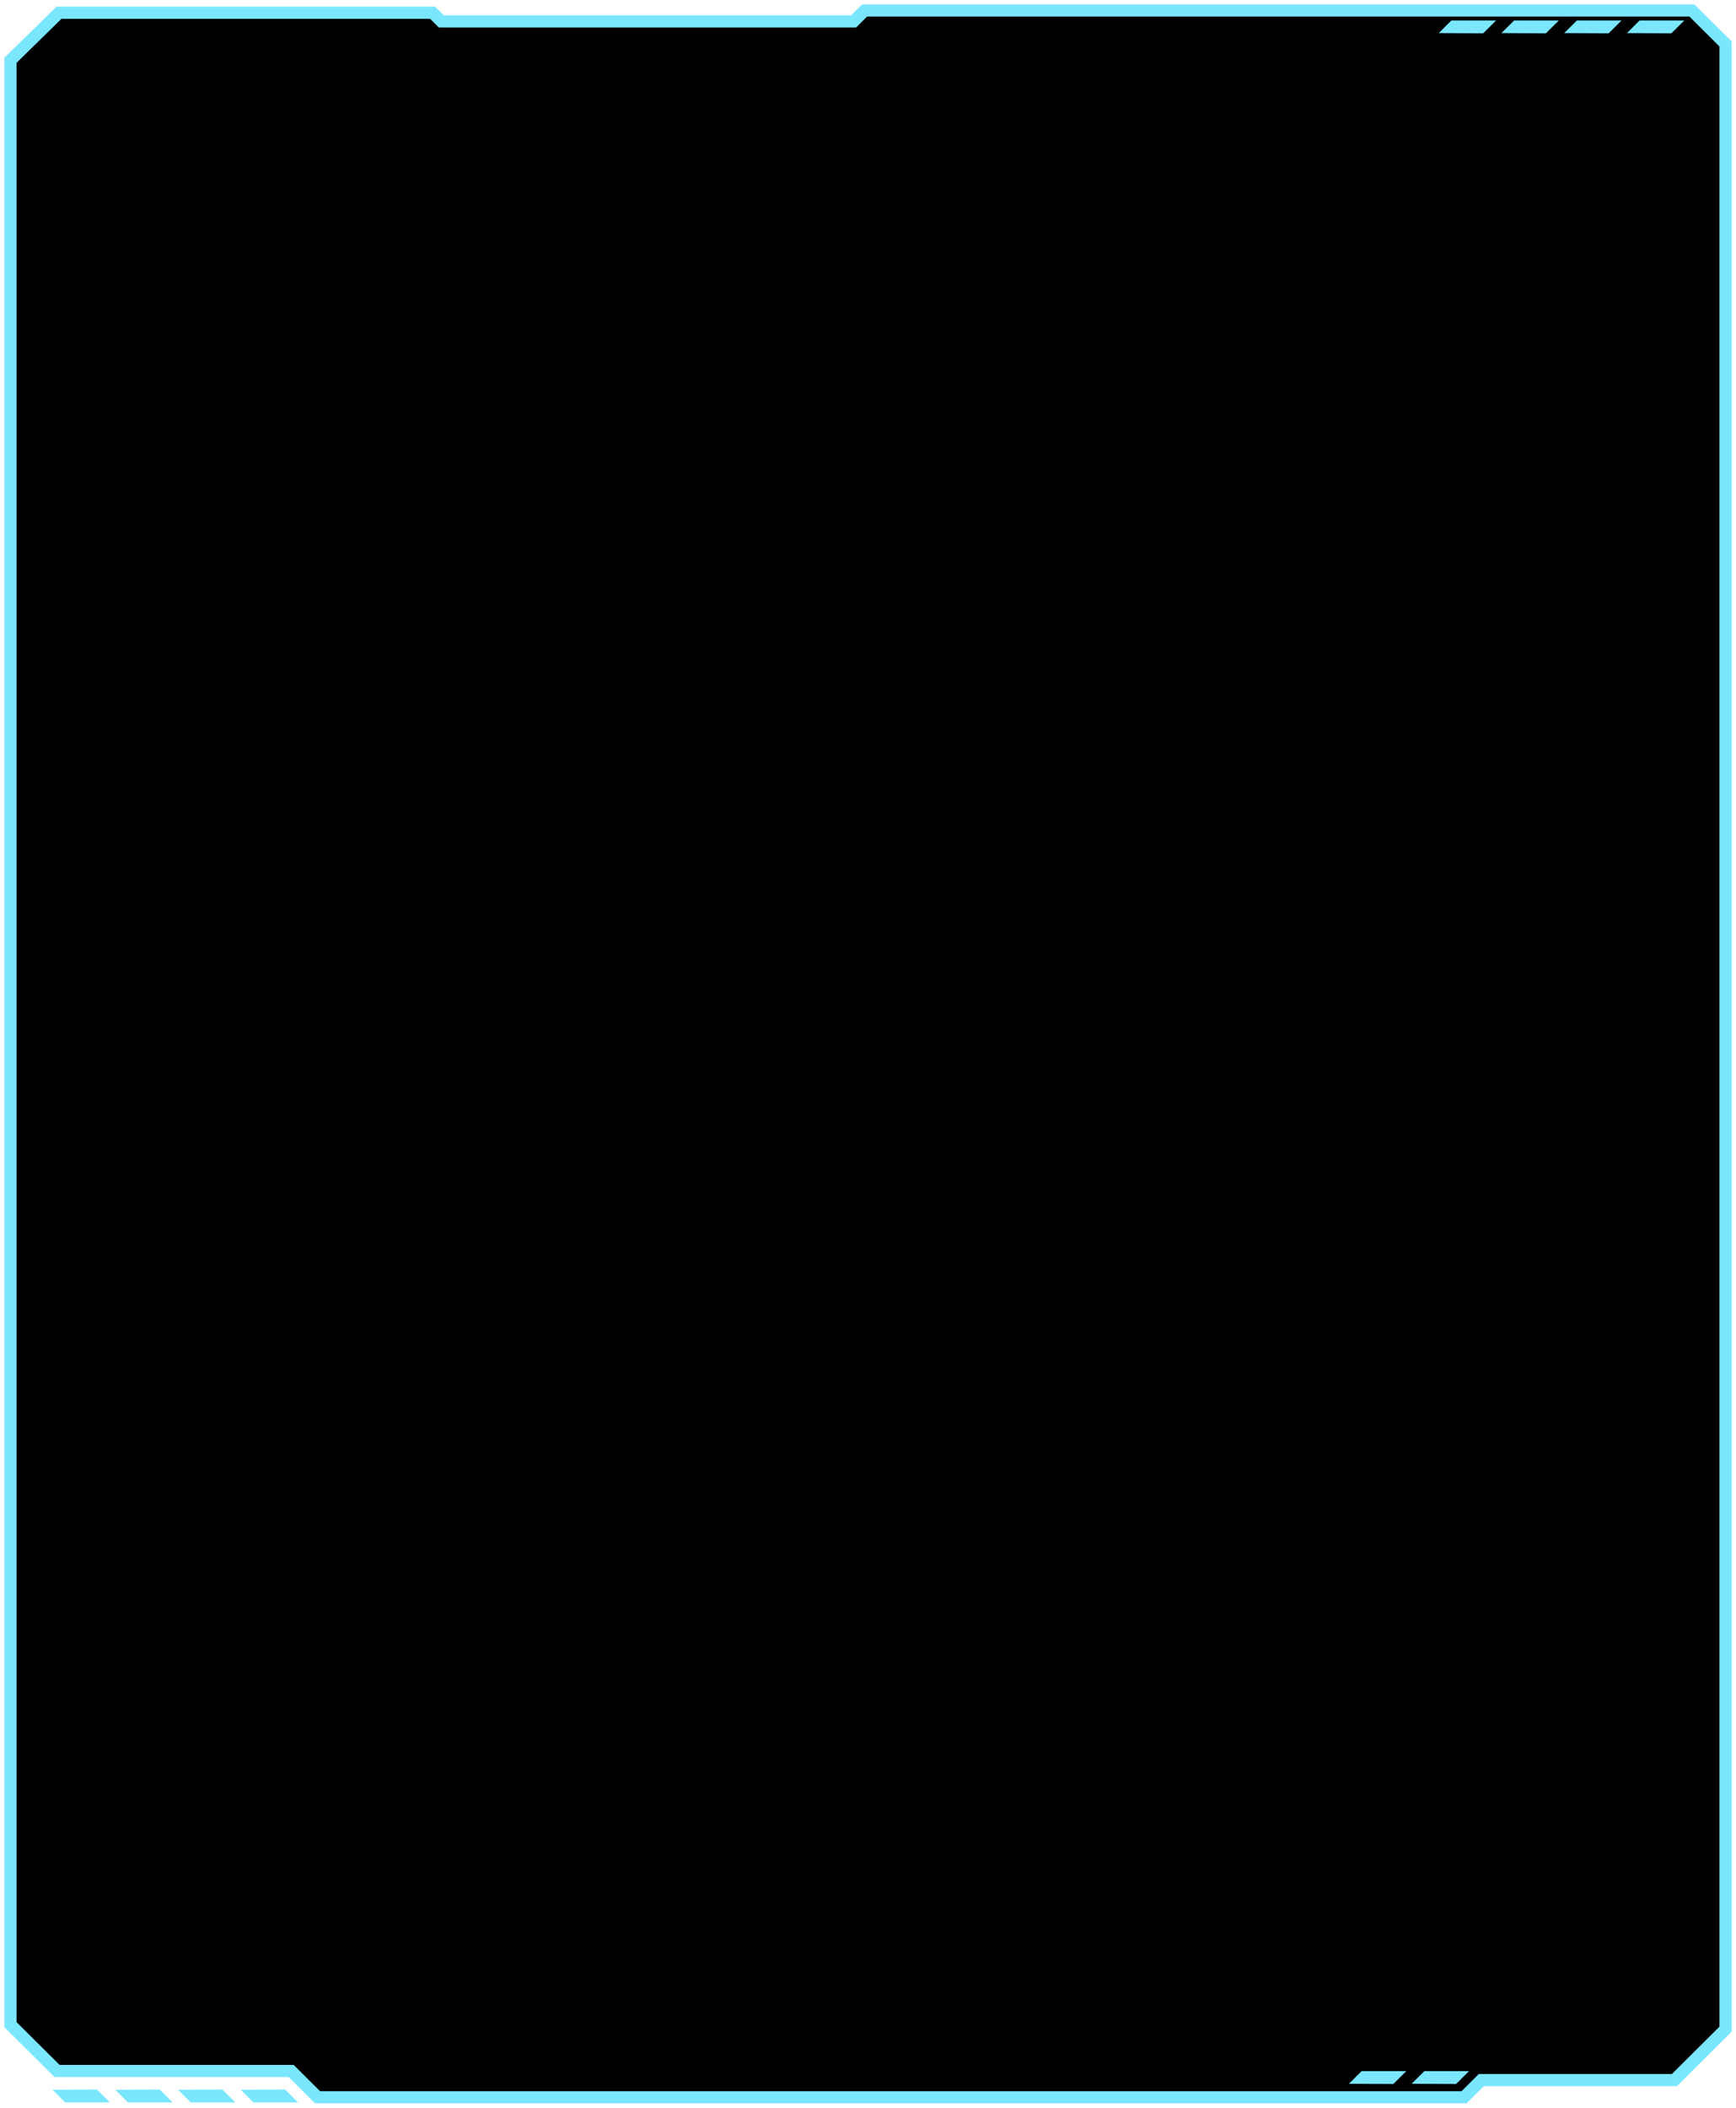 <svg width="332" height="403" viewBox="0 0 332 403" fill="none" xmlns="http://www.w3.org/2000/svg">
<path d="M10.041 399.56L12.464 401.98H21.018L18.535 399.51L10.041 399.56Z" fill="#7AE7FF"/>
<path d="M22.033 399.56L24.465 401.98H33.01L30.537 399.51L22.033 399.56Z" fill="#7AE7FF"/>
<path d="M34.035 399.56L36.458 401.98H45.012L42.529 399.51L34.035 399.56Z" fill="#7AE7FF"/>
<path d="M46.027 399.56L48.459 401.98H57.003L54.53 399.51L46.027 399.56Z" fill="#7AE7FF"/>
<path d="M2 11.53V386.63L10.916 395.49H55.677L60.733 400.52H278.987L282.294 397.23H319.214L328.995 387.5V8.4L322.562 2H165.352L163.241 4.1H84.405L82.736 2.44H11.278L2 11.53Z" fill="black"/>
<path d="M275.148 6.33L277.57 3.91H286.124L283.652 6.37L275.148 6.33Z" fill="#7AE7FF"/>
<path d="M287.14 6.33L289.572 3.91H298.126L295.643 6.37L287.14 6.33Z" fill="#7AE7FF"/>
<path d="M299.141 6.33L301.574 3.91H310.118L307.645 6.37L299.141 6.33Z" fill="#7AE7FF"/>
<path d="M311.143 6.33L313.566 3.91H322.12L319.637 6.37L311.143 6.33Z" fill="#7AE7FF"/>
<path d="M257.969 398.42L260.391 396H268.945L266.463 398.46L257.969 398.42Z" fill="#7AE7FF"/>
<path d="M269.961 398.42L272.393 396H280.937L278.464 398.46L269.961 398.42Z" fill="#7AE7FF"/>
<path d="M2 11.53V387.11L10.916 395.97H55.677L60.733 401H279.992L283.299 397.71H320.22L330 387.98V8.4L323.567 2H165.352L163.241 4.1H84.405L82.736 2.44H11.278L2 11.53Z" stroke="#7AE7FF" stroke-width="2.325" stroke-miterlimit="10"/>
</svg>
